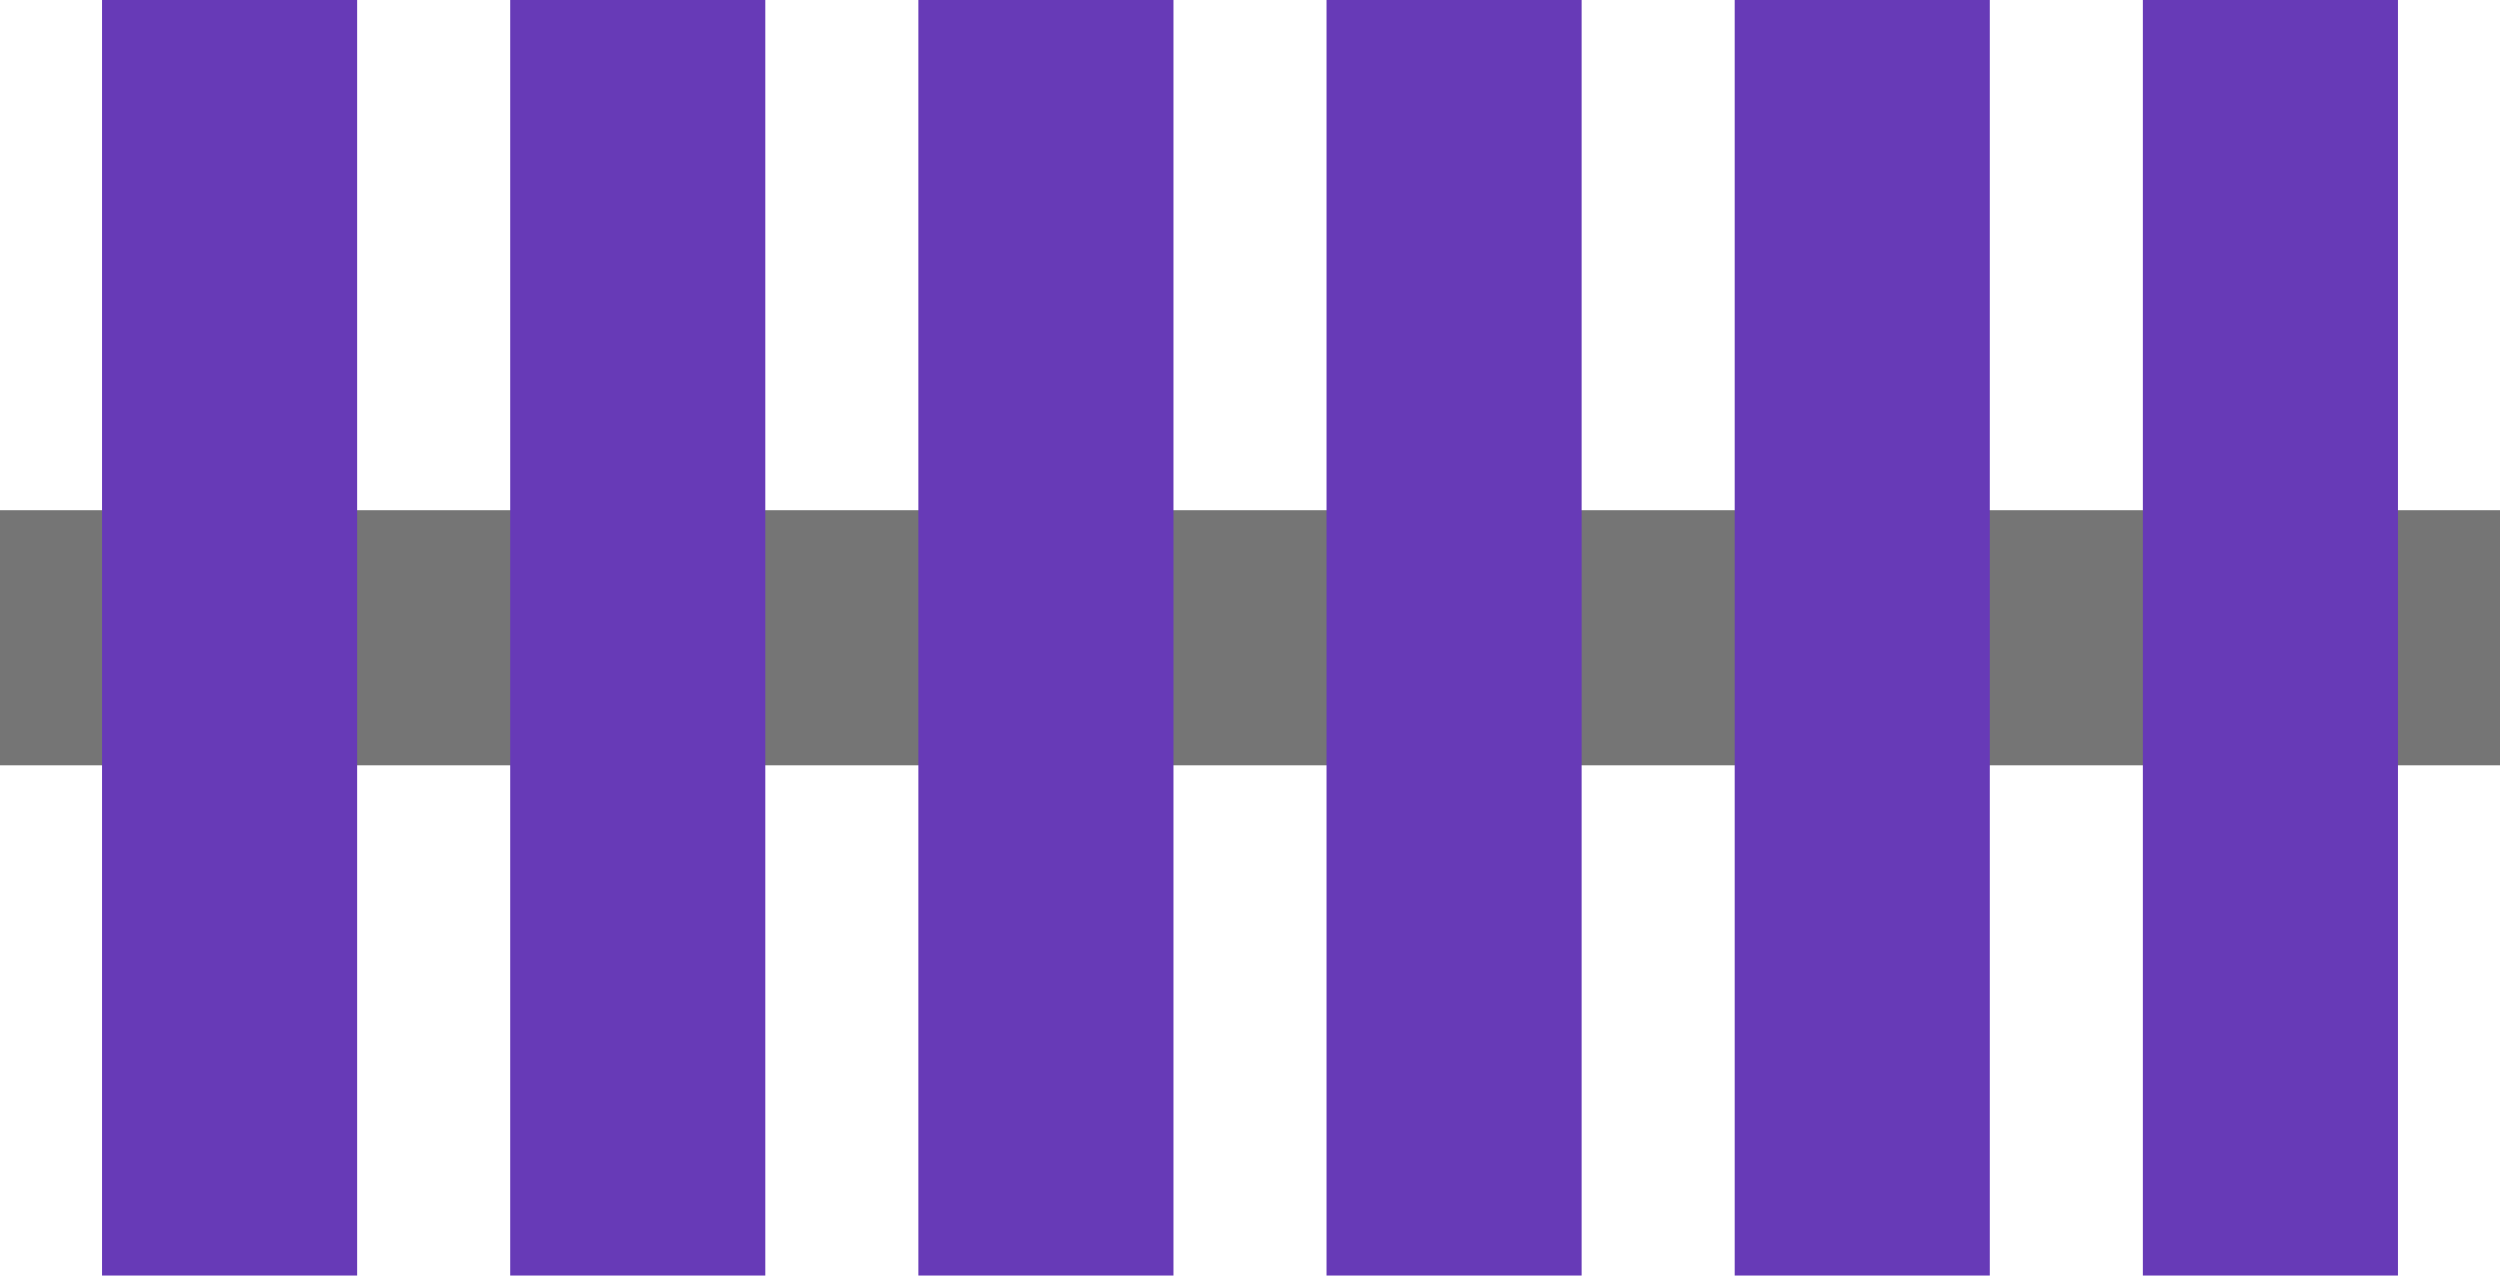<?xml version="1.0" encoding="UTF-8" standalone="no"?>
<!-- Created with Inkscape (http://www.inkscape.org/) -->

<svg
   width="98"
   height="50"
   viewBox="0 0 98 50"
   version="1.1"
   id="SVGRoot"
   sodipodi:docname="sewing_spindle.svg"
   inkscape:version="1.1.1 (3bf5ae0d25, 2021-09-20, custom)"
   xmlns:inkscape="http://www.inkscape.org/namespaces/inkscape"
   xmlns:sodipodi="http://sodipodi.sourceforge.net/DTD/sodipodi-0.dtd"
   xmlns="http://www.w3.org/2000/svg"
   xmlns:svg="http://www.w3.org/2000/svg">
  <sodipodi:namedview
     id="namedview29342"
     pagecolor="#ffffff"
     bordercolor="#666666"
     borderopacity="1.0"
     inkscape:pageshadow="2"
     inkscape:pageopacity="0.0"
     inkscape:pagecheckerboard="0"
     inkscape:document-units="px"
     showgrid="false"
     inkscape:zoom="5.1812009"
     inkscape:cx="33.775953"
     inkscape:cy="38.022073"
     inkscape:window-width="1920"
     inkscape:window-height="994"
     inkscape:window-x="0"
     inkscape:window-y="22"
     inkscape:window-maximized="1"
     inkscape:current-layer="layer1" />
  <defs
     id="defs29337" />
  <g
     inkscape:label="Layer 1"
     inkscape:groupmode="layer"
     id="layer1">
    <g
       id="g29474"
       transform="translate(-6.2,-2.021)">
      <rect
         style="display:inline;fill:#757575;fill-opacity:1;stroke-width:1.132"
         id="rect2301"
         width="98"
         height="10"
         x="6.2"
         y="22.021" />
      <rect
         style="display:inline;fill:#673ab7;fill-opacity:1;stroke-width:1.061"
         id="rect2179-1-2-7-0-9-3"
         width="10"
         height="50"
         x="10.2"
         y="2.021" />
      <rect
         style="display:inline;fill:#673ab7;fill-opacity:1;stroke-width:1.061"
         id="rect2179-1-2-7-0-9-3-6"
         width="10"
         height="50"
         x="26.2"
         y="2.021" />
      <rect
         style="display:inline;fill:#673ab7;fill-opacity:1;stroke-width:1.061"
         id="rect2179-1-2-7-0-9-3-0"
         width="10"
         height="50"
         x="42.2"
         y="2.021" />
      <rect
         style="display:inline;fill:#673ab7;fill-opacity:1;stroke-width:1.061"
         id="rect2179-1-2-7-0-9-3-6-6"
         width="10"
         height="50"
         x="58.2"
         y="2.021" />
      <rect
         style="display:inline;fill:#673ab7;fill-opacity:1;stroke-width:1.061"
         id="rect2179-1-2-7-0-9-3-61"
         width="10"
         height="50"
         x="74.2"
         y="2.021" />
      <rect
         style="display:inline;fill:#673ab7;fill-opacity:1;stroke-width:1.061"
         id="rect2179-1-2-7-0-9-3-6-8"
         width="10"
         height="50"
         x="90.2"
         y="2.021" />
    </g>
  </g>
</svg>
